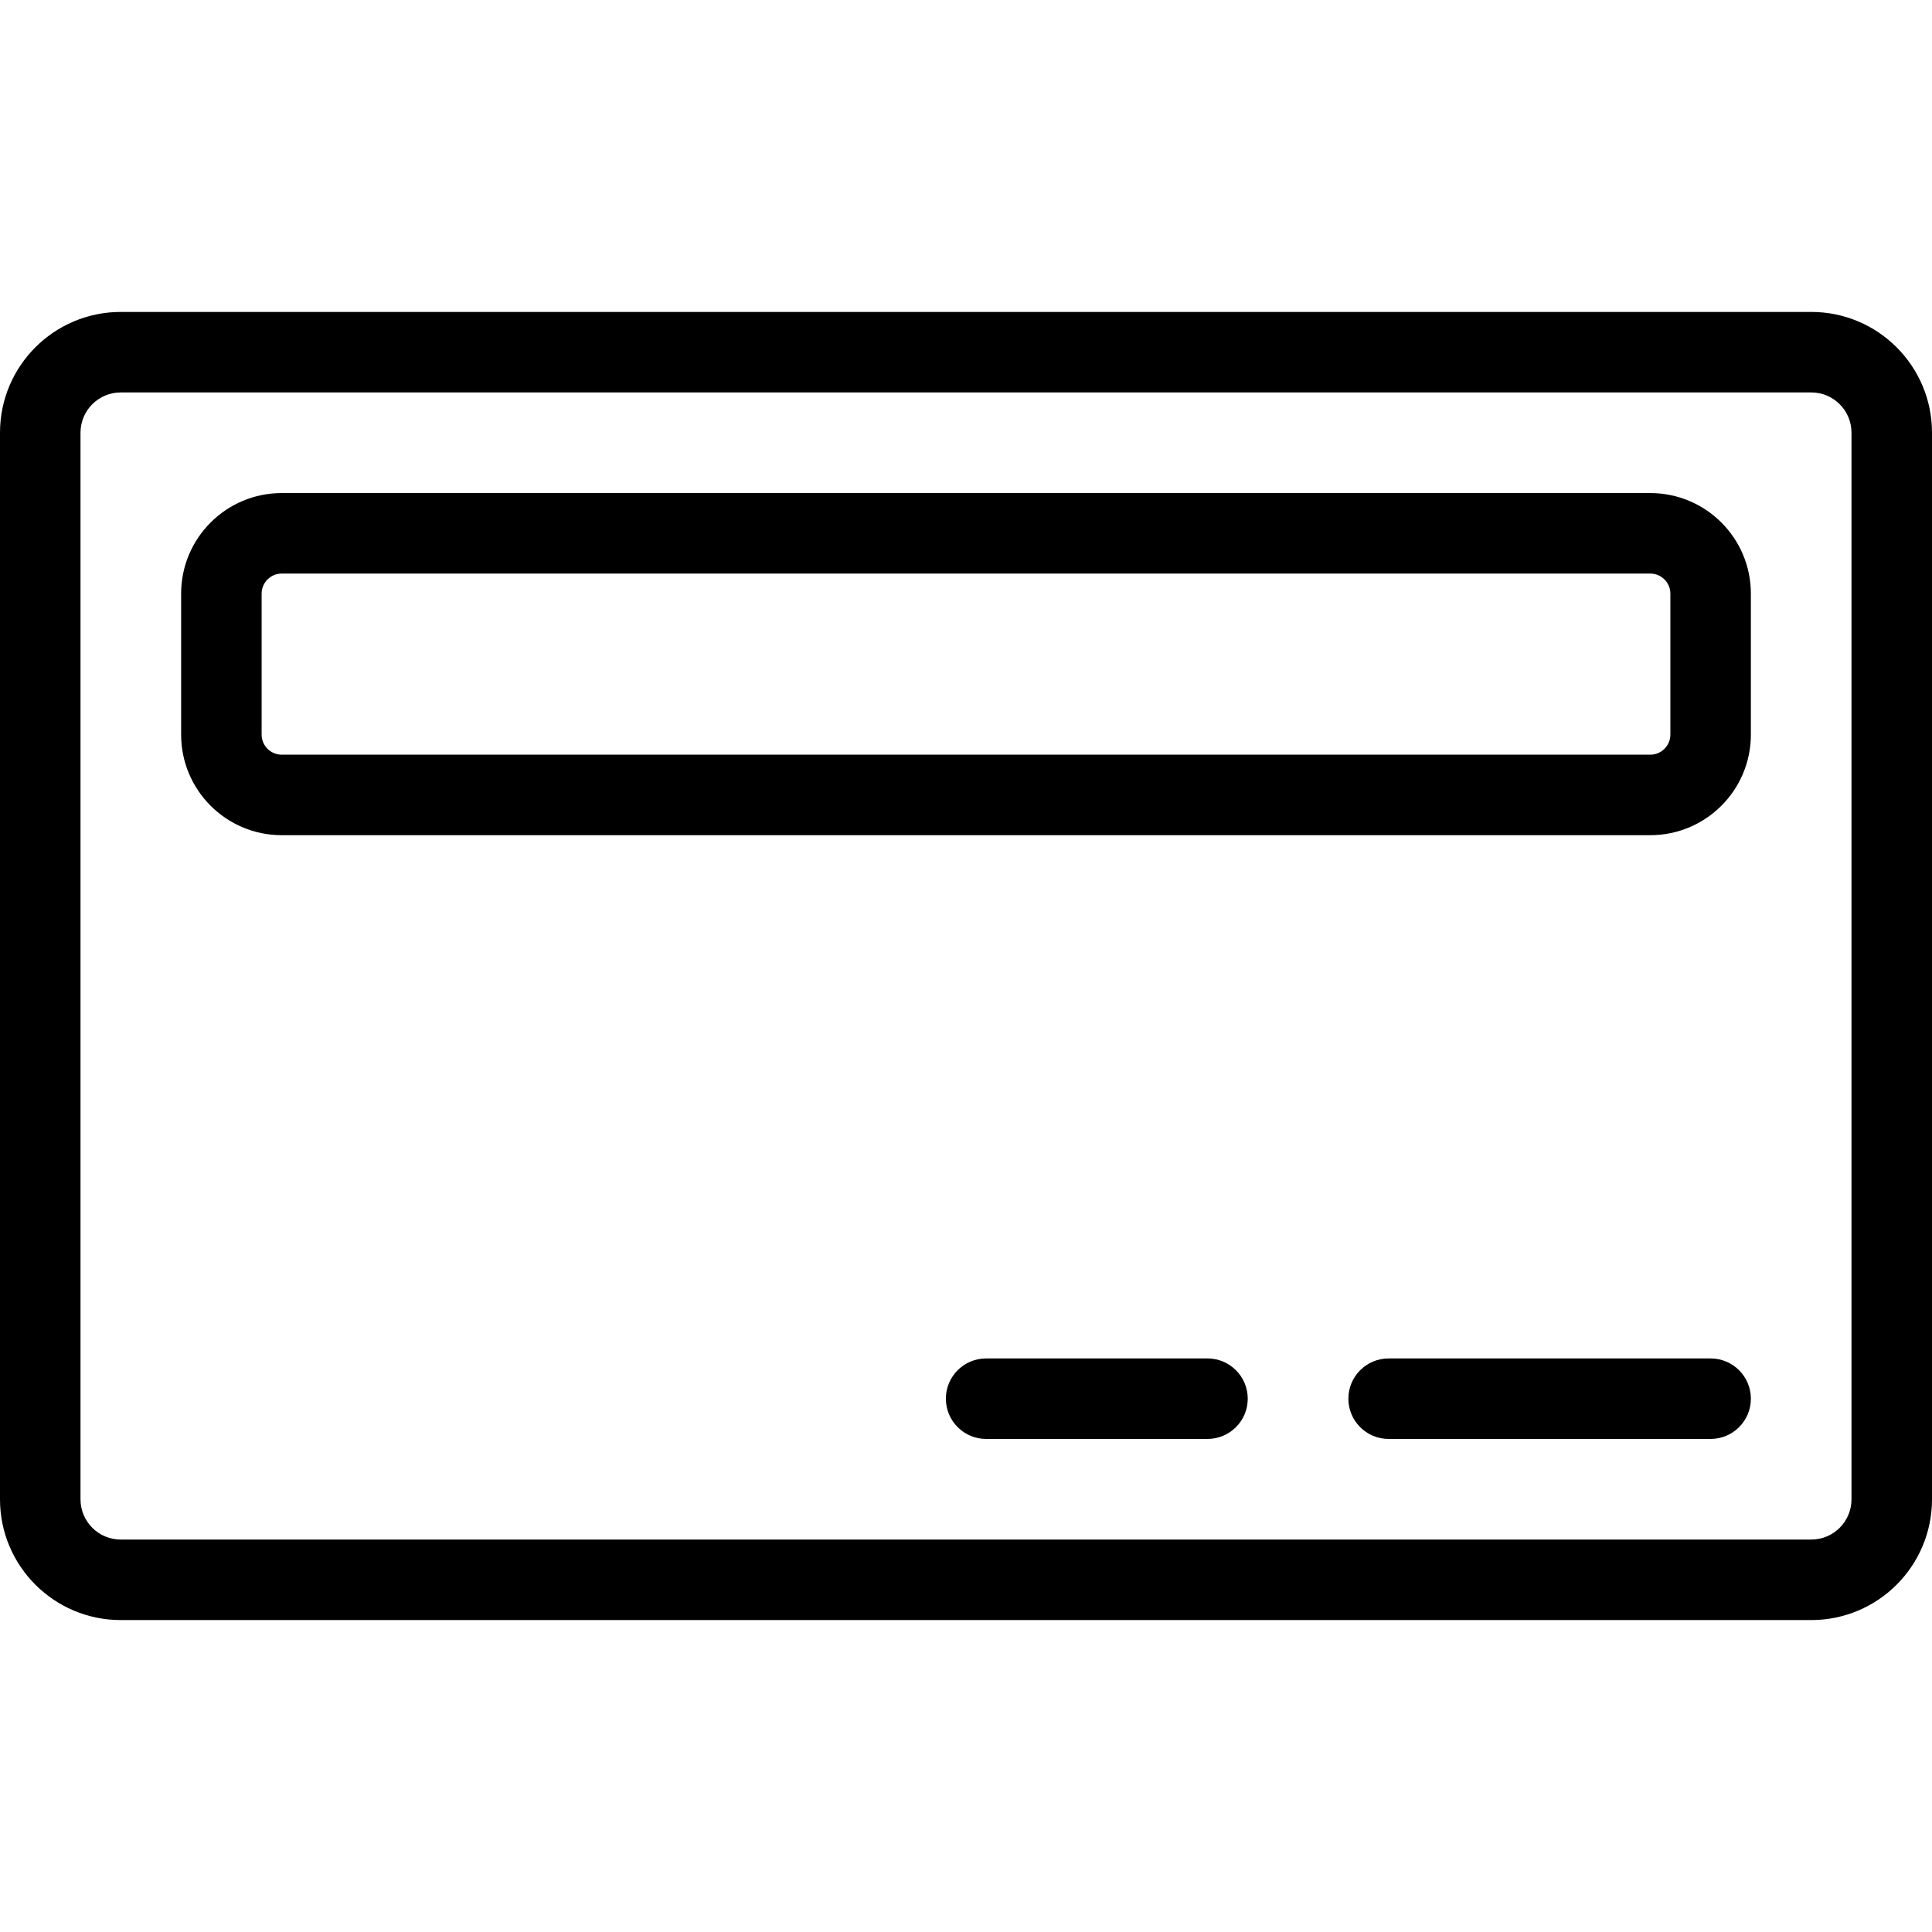 <svg xmlns="http://www.w3.org/2000/svg" width="192" height="192" fill="#000" viewBox="0 0 192 192">
  <path fill-rule="evenodd" d="M12 39c-2.209 0-4 1.791-4 4v106c0 2.209 1.791 4 4 4h168c2.209 0 4-1.791 4-4V43c0-2.209-1.791-4-4-4H12zM0 43c0-6.627 5.373-12 12-12h168c6.627 0 12 5.373 12 12v106c0 6.627-5.373 12-12 12H12c-6.627 0-12-5.373-12-12V43zm28 14c-1.105 0-2 .895-2 2v14c0 1.105.895 2 2 2h136c1.105 0 2-.895 2-2V59c0-1.105-.895-2-2-2H28zm-10 2c0-5.523 4.477-10 10-10h136c5.523 0 10 4.477 10 10v14c0 5.523-4.477 10-10 10H28c-5.523 0-10-4.477-10-10V59zm76 80c0-2.209 1.791-4 4-4h22c2.209 0 4 1.791 4 4s-1.791 4-4 4H98c-2.209 0-4-1.791-4-4zm40 0c0-2.209 1.791-4 4-4h32c2.209 0 4 1.791 4 4s-1.791 4-4 4h-32c-2.209 0-4-1.791-4-4z"/>
</svg>